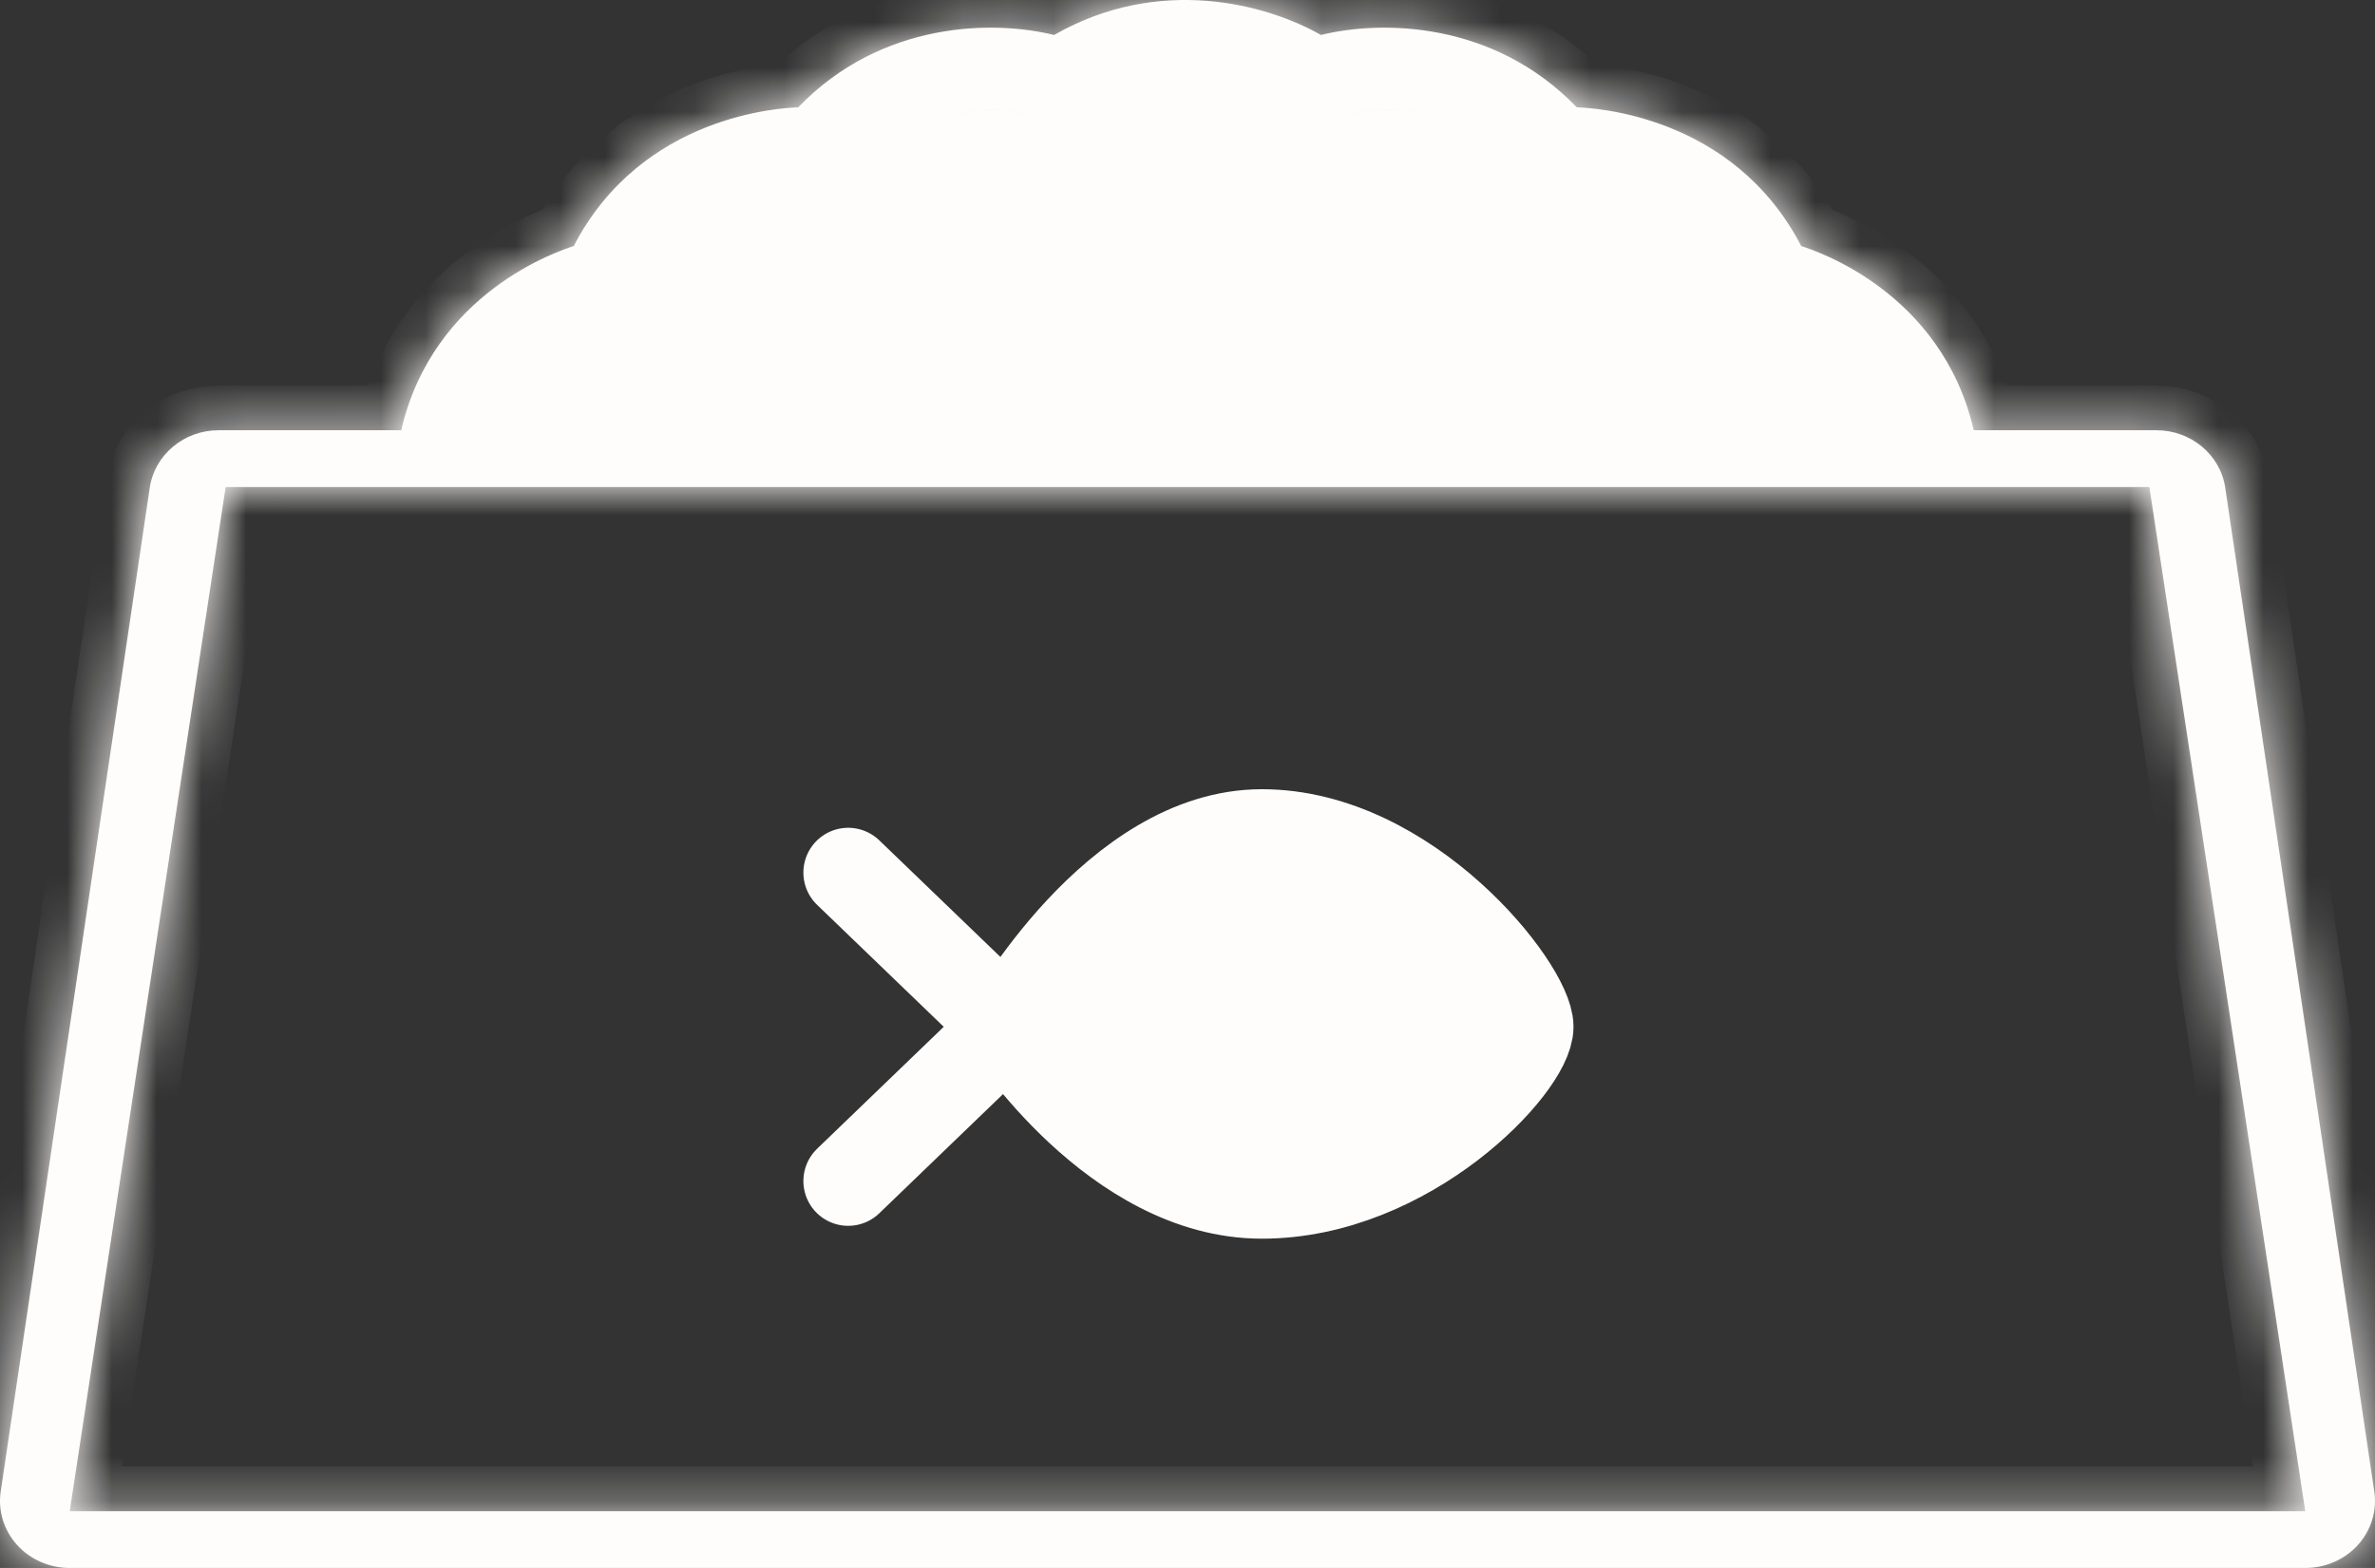 <svg width="53" height="35" viewBox="0 0 53 35" fill="none" xmlns="http://www.w3.org/2000/svg">
<rect x="0" y="0" width="53" height="35" fill="#333333" stroke="none"/>
<path d="M28.159 18.617C31.434 18.617 34.114 22.06 34.114 22.92C34.114 23.781 31.434 26.65 28.159 26.65C24.884 26.65 22.502 22.92 22.502 22.92C22.502 22.92 24.884 18.617 28.159 18.617Z" fill="#FFFDFB"/>
<path d="M18.928 19.478L22.502 22.92M22.502 22.92L18.928 26.363M22.502 22.92C22.502 22.92 24.884 26.65 28.159 26.65C31.434 26.65 34.114 23.781 34.114 22.92C34.114 22.06 31.434 18.617 28.159 18.617C24.884 18.617 22.502 22.92 22.502 22.92Z" stroke="#FFFDFB" stroke-width="2" stroke-linecap="round" stroke-linejoin="round"/>
<mask id="path-3-inside-1" fill="white">
<path d="M52.984 33.294L49.658 10.887C49.549 10.152 48.894 9.604 48.121 9.604H44.046C43.33 6.509 40.507 5.592 40.196 5.493C38.668 2.544 35.525 2.408 35.188 2.396C33.323 0.46 30.814 0.45 29.477 0.781C28.287 0.099 25.877 -0.568 23.523 0.781C22.185 0.45 19.676 0.46 17.812 2.396C17.478 2.408 14.33 2.544 12.803 5.493C12.487 5.594 9.668 6.515 8.953 9.604H4.879C4.106 9.604 3.451 10.152 3.342 10.887L0.016 33.294C-0.048 33.723 0.085 34.157 0.38 34.485C0.674 34.812 1.103 35 1.553 35H51.447C51.897 35 52.325 34.812 52.62 34.485C52.915 34.157 53.048 33.723 52.984 33.294ZM13.538 7.104C14.169 7.032 14.692 6.597 14.856 6.006C15.169 4.88 17.186 4.077 18.282 4.256C18.911 4.359 19.541 4.081 19.87 3.556C20.462 2.614 22.051 2.156 23.089 2.646C23.663 2.916 24.349 2.821 24.821 2.406C25.666 1.662 27.331 1.659 28.18 2.406C28.651 2.821 29.337 2.916 29.911 2.646C30.934 2.163 33.124 2.6 33.725 3.556C34.055 4.081 34.685 4.358 35.313 4.256C36.429 4.073 38.432 4.899 38.739 6.006C38.904 6.597 39.426 7.032 40.057 7.104C40.208 7.121 41.331 8.462 41.955 9.605H11.044C11.614 8.559 13.233 7.138 13.538 7.104ZM1.556 33.733L5.035 10.872H47.965L51.444 33.733H1.556Z"/>
<path d="M13.538 7.104C14.169 7.032 14.692 6.597 14.856 6.006C15.169 4.88 17.186 4.077 18.282 4.256C18.911 4.359 19.541 4.081 19.87 3.556C20.462 2.614 22.051 2.156 23.089 2.646C23.663 2.916 24.349 2.821 24.821 2.406C25.666 1.662 27.331 1.659 28.18 2.406C28.651 2.821 29.337 2.916 29.911 2.646C30.934 2.163 33.124 2.6 33.725 3.556C34.055 4.081 34.685 4.358 35.313 4.256C36.429 4.073 38.432 4.899 38.739 6.006C38.904 6.597 39.426 7.032 40.057 7.104C40.208 7.121 41.331 8.462 41.955 9.605H11.044C11.614 8.559 13.233 7.138 13.538 7.104Z"/>
</mask>
<path d="M52.984 33.294L49.658 10.887C49.549 10.152 48.894 9.604 48.121 9.604H44.046C43.33 6.509 40.507 5.592 40.196 5.493C38.668 2.544 35.525 2.408 35.188 2.396C33.323 0.46 30.814 0.45 29.477 0.781C28.287 0.099 25.877 -0.568 23.523 0.781C22.185 0.45 19.676 0.46 17.812 2.396C17.478 2.408 14.33 2.544 12.803 5.493C12.487 5.594 9.668 6.515 8.953 9.604H4.879C4.106 9.604 3.451 10.152 3.342 10.887L0.016 33.294C-0.048 33.723 0.085 34.157 0.38 34.485C0.674 34.812 1.103 35 1.553 35H51.447C51.897 35 52.325 34.812 52.62 34.485C52.915 34.157 53.048 33.723 52.984 33.294ZM13.538 7.104C14.169 7.032 14.692 6.597 14.856 6.006C15.169 4.88 17.186 4.077 18.282 4.256C18.911 4.359 19.541 4.081 19.87 3.556C20.462 2.614 22.051 2.156 23.089 2.646C23.663 2.916 24.349 2.821 24.821 2.406C25.666 1.662 27.331 1.659 28.18 2.406C28.651 2.821 29.337 2.916 29.911 2.646C30.934 2.163 33.124 2.6 33.725 3.556C34.055 4.081 34.685 4.358 35.313 4.256C36.429 4.073 38.432 4.899 38.739 6.006C38.904 6.597 39.426 7.032 40.057 7.104C40.208 7.121 41.331 8.462 41.955 9.605H11.044C11.614 8.559 13.233 7.138 13.538 7.104ZM1.556 33.733L5.035 10.872H47.965L51.444 33.733H1.556Z" fill="#FFFDFB"/>
<path d="M13.538 7.104C14.169 7.032 14.692 6.597 14.856 6.006C15.169 4.88 17.186 4.077 18.282 4.256C18.911 4.359 19.541 4.081 19.87 3.556C20.462 2.614 22.051 2.156 23.089 2.646C23.663 2.916 24.349 2.821 24.821 2.406C25.666 1.662 27.331 1.659 28.18 2.406C28.651 2.821 29.337 2.916 29.911 2.646C30.934 2.163 33.124 2.6 33.725 3.556C34.055 4.081 34.685 4.358 35.313 4.256C36.429 4.073 38.432 4.899 38.739 6.006C38.904 6.597 39.426 7.032 40.057 7.104C40.208 7.121 41.331 8.462 41.955 9.605H11.044C11.614 8.559 13.233 7.138 13.538 7.104Z" fill="#FFFDFB"/>
<path d="M52.984 33.294L49.658 10.887C49.549 10.152 48.894 9.604 48.121 9.604H44.046C43.33 6.509 40.507 5.592 40.196 5.493C38.668 2.544 35.525 2.408 35.188 2.396C33.323 0.46 30.814 0.45 29.477 0.781C28.287 0.099 25.877 -0.568 23.523 0.781C22.185 0.45 19.676 0.46 17.812 2.396C17.478 2.408 14.33 2.544 12.803 5.493C12.487 5.594 9.668 6.515 8.953 9.604H4.879C4.106 9.604 3.451 10.152 3.342 10.887L0.016 33.294C-0.048 33.723 0.085 34.157 0.38 34.485C0.674 34.812 1.103 35 1.553 35H51.447C51.897 35 52.325 34.812 52.62 34.485C52.915 34.157 53.048 33.723 52.984 33.294ZM13.538 7.104C14.169 7.032 14.692 6.597 14.856 6.006C15.169 4.88 17.186 4.077 18.282 4.256C18.911 4.359 19.541 4.081 19.87 3.556C20.462 2.614 22.051 2.156 23.089 2.646C23.663 2.916 24.349 2.821 24.821 2.406C25.666 1.662 27.331 1.659 28.18 2.406C28.651 2.821 29.337 2.916 29.911 2.646C30.934 2.163 33.124 2.6 33.725 3.556C34.055 4.081 34.685 4.358 35.313 4.256C36.429 4.073 38.432 4.899 38.739 6.006C38.904 6.597 39.426 7.032 40.057 7.104C40.208 7.121 41.331 8.462 41.955 9.605H11.044C11.614 8.559 13.233 7.138 13.538 7.104ZM1.556 33.733L5.035 10.872H47.965L51.444 33.733H1.556Z" stroke="#FFFDFB" stroke-width="2" mask="url(#path-3-inside-1)"/>
<path d="M13.538 7.104C14.169 7.032 14.692 6.597 14.856 6.006C15.169 4.88 17.186 4.077 18.282 4.256C18.911 4.359 19.541 4.081 19.87 3.556C20.462 2.614 22.051 2.156 23.089 2.646C23.663 2.916 24.349 2.821 24.821 2.406C25.666 1.662 27.331 1.659 28.18 2.406C28.651 2.821 29.337 2.916 29.911 2.646C30.934 2.163 33.124 2.6 33.725 3.556C34.055 4.081 34.685 4.358 35.313 4.256C36.429 4.073 38.432 4.899 38.739 6.006C38.904 6.597 39.426 7.032 40.057 7.104C40.208 7.121 41.331 8.462 41.955 9.605H11.044C11.614 8.559 13.233 7.138 13.538 7.104Z" stroke="#FFFDFB" stroke-width="2" mask="url(#path-3-inside-1)"/>
</svg>
